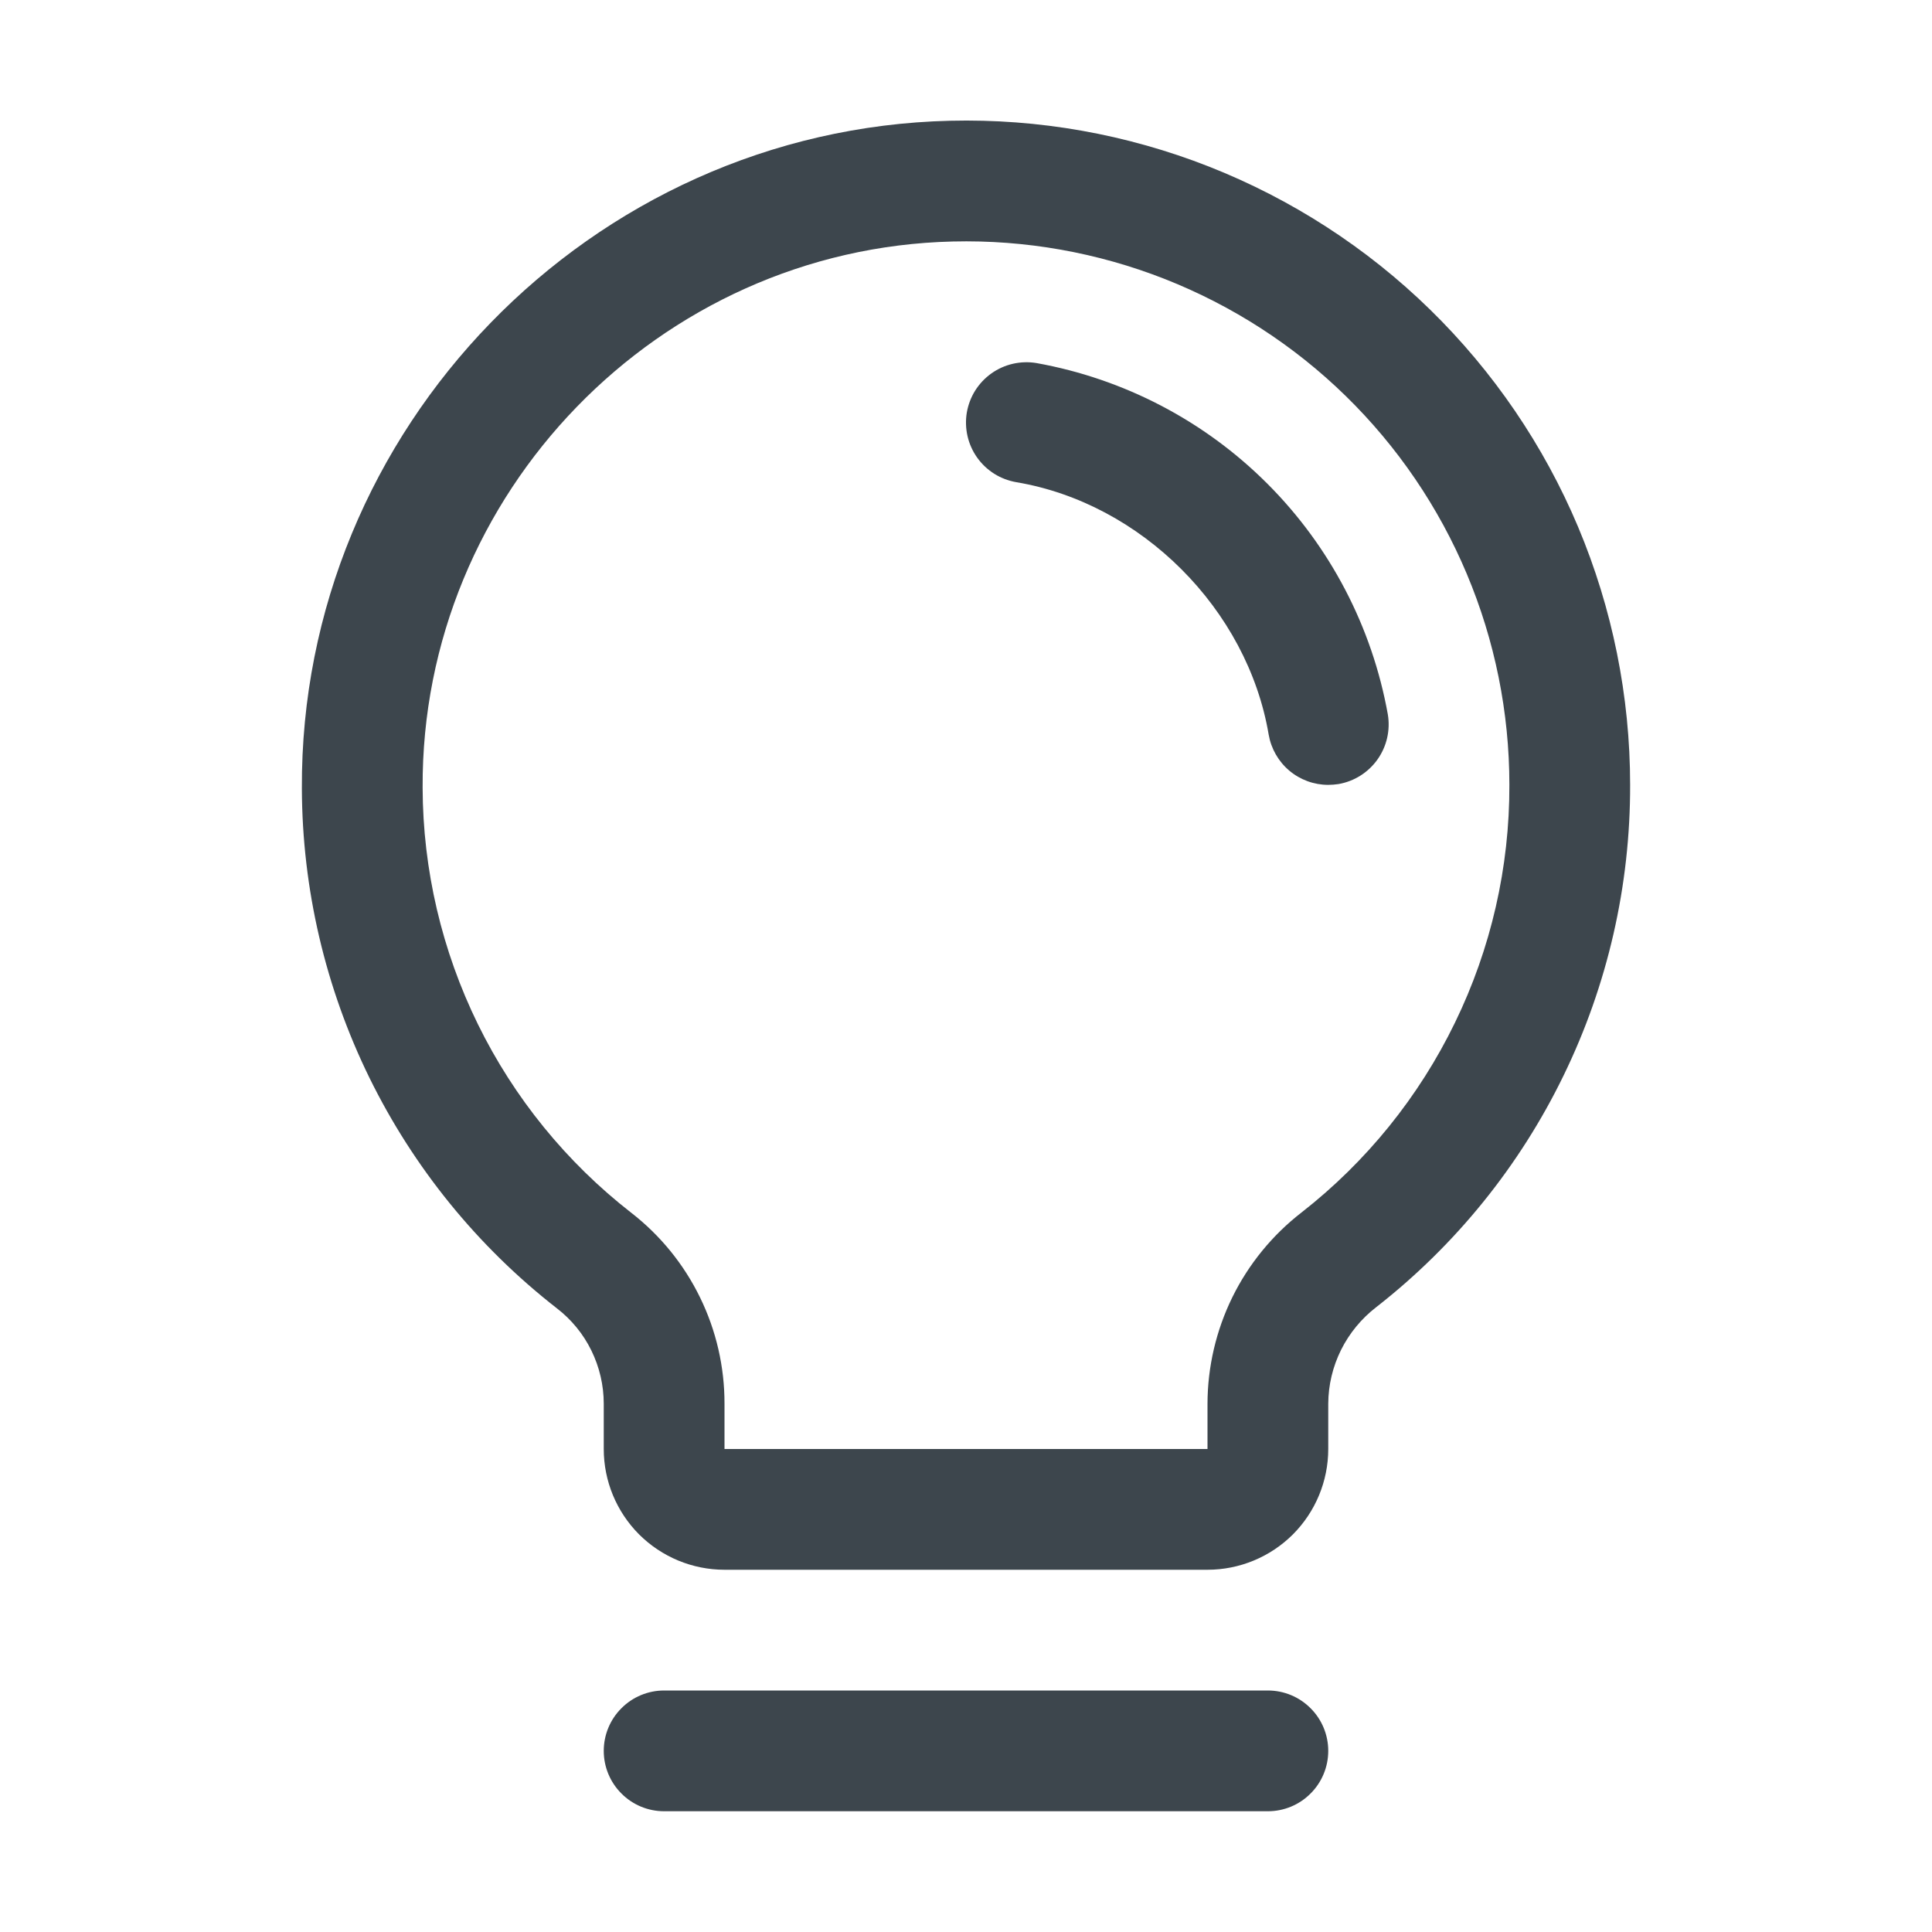 <svg width="24" height="24" viewBox="0 0 24 24" fill="none" xmlns="http://www.w3.org/2000/svg">
<g id="Lightbulb">
<path id="Vector" d="M16.5 21.75C16.5 21.949 16.421 22.14 16.28 22.28C16.14 22.421 15.949 22.5 15.75 22.5H8.25C8.051 22.5 7.86 22.421 7.72 22.28C7.579 22.14 7.5 21.949 7.5 21.75C7.5 21.551 7.579 21.36 7.72 21.22C7.86 21.079 8.051 21 8.25 21H15.75C15.949 21 16.14 21.079 16.28 21.22C16.421 21.36 16.5 21.551 16.5 21.75ZM20.25 9.75C20.253 11 19.971 12.235 19.424 13.359C18.878 14.484 18.081 15.469 17.096 16.238C16.912 16.38 16.763 16.561 16.659 16.769C16.556 16.977 16.501 17.205 16.5 17.438V18C16.5 18.398 16.342 18.779 16.061 19.061C15.779 19.342 15.398 19.5 15 19.5H9C8.602 19.5 8.221 19.342 7.939 19.061C7.658 18.779 7.5 18.398 7.5 18V17.438C7.5 17.208 7.447 16.982 7.346 16.776C7.245 16.57 7.098 16.391 6.916 16.251C5.933 15.485 5.138 14.506 4.589 13.388C4.041 12.27 3.754 11.041 3.75 9.796C3.726 5.328 7.337 1.607 11.801 1.5C12.901 1.473 13.995 1.667 15.02 2.07C16.043 2.473 16.977 3.076 17.764 3.845C18.551 4.614 19.177 5.532 19.604 6.546C20.03 7.56 20.25 8.65 20.25 9.75ZM18.75 9.75C18.75 8.85 18.57 7.958 18.221 7.129C17.872 6.299 17.36 5.547 16.716 4.918C16.072 4.289 15.308 3.796 14.47 3.466C13.632 3.137 12.737 2.978 11.837 3C8.181 3.086 5.23 6.13 5.25 9.787C5.253 10.805 5.489 11.81 5.937 12.724C6.386 13.639 7.037 14.439 7.841 15.065C8.203 15.346 8.495 15.705 8.696 16.117C8.897 16.528 9.001 16.98 9 17.438V18H15V17.438C15.001 16.979 15.107 16.526 15.309 16.114C15.512 15.702 15.806 15.342 16.169 15.061C16.975 14.431 17.627 13.625 18.074 12.704C18.522 11.784 18.753 10.773 18.75 9.75ZM17.24 8.874C17.045 7.788 16.523 6.787 15.742 6.007C14.962 5.227 13.961 4.705 12.875 4.51C12.778 4.494 12.678 4.497 12.582 4.519C12.486 4.541 12.395 4.582 12.315 4.639C12.235 4.696 12.167 4.768 12.114 4.852C12.062 4.935 12.027 5.028 12.01 5.125C11.994 5.222 11.997 5.322 12.019 5.418C12.041 5.514 12.082 5.605 12.139 5.685C12.196 5.765 12.268 5.833 12.352 5.886C12.435 5.938 12.528 5.973 12.625 5.99C14.179 6.251 15.497 7.569 15.76 9.126C15.79 9.3 15.881 9.459 16.016 9.573C16.151 9.687 16.323 9.75 16.5 9.75C16.542 9.75 16.585 9.746 16.627 9.74C16.823 9.706 16.997 9.596 17.112 9.434C17.227 9.272 17.273 9.07 17.24 8.874Z" fill="#3D464D"/>
</g>
</svg>
